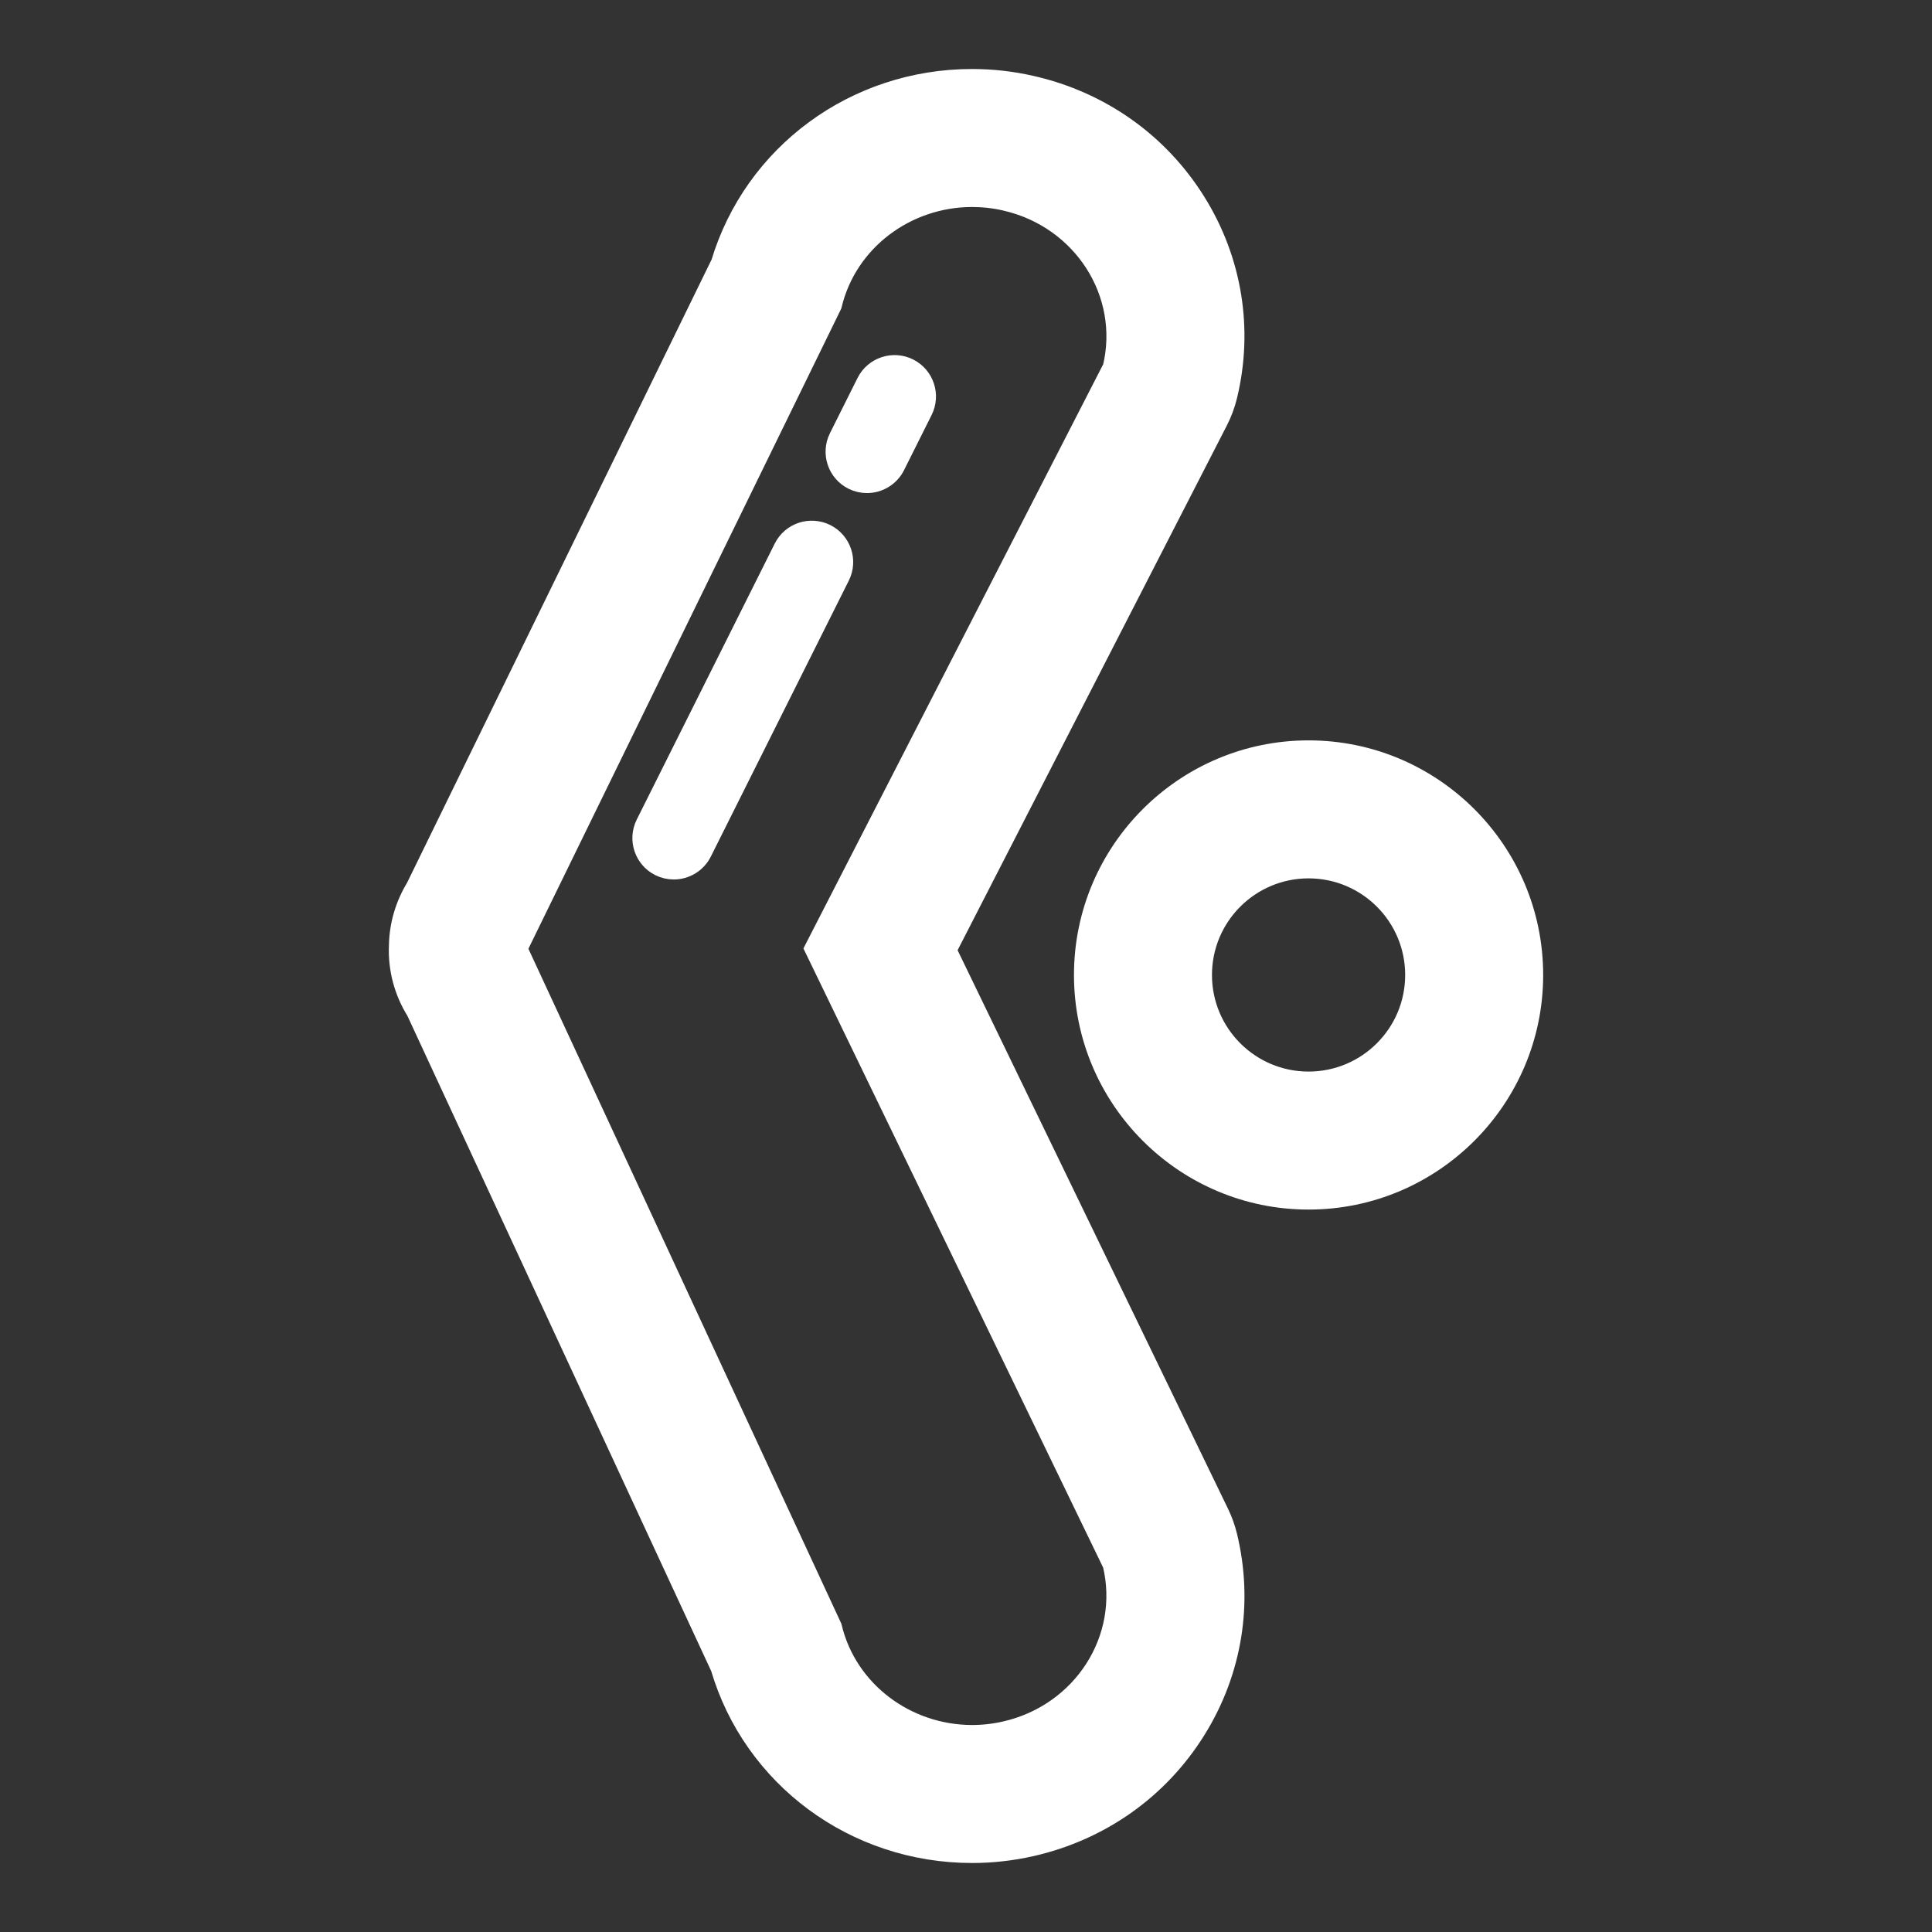 <!DOCTYPE svg PUBLIC "-//W3C//DTD SVG 1.1//EN" "http://www.w3.org/Graphics/SVG/1.1/DTD/svg11.dtd">
<!-- Uploaded to: SVG Repo, www.svgrepo.com, Transformed by: SVG Repo Mixer Tools -->
<svg fill="#ffffff" version="1.1" id="Layer_1" xmlns="http://www.w3.org/2000/svg" xmlns:xlink="http://www.w3.org/1999/xlink" width="800px" height="800px" viewBox="0 0 70 70" enable-background="new 0 0 70 70" xml:space="preserve" stroke="#ffffff">
<rect x="0" y="0" width="70" height="70" fill="#333333" stroke="none"/>
<g id="SVGRepo_bgCarrier" stroke-width="0"/>
<g id="SVGRepo_tracerCarrier" stroke-linecap="round" stroke-linejoin="round"/>
<g id="SVGRepo_iconCarrier"> <g> <g> <path d="M35.221,7c0.404,0,0.816,0.044,1.227,0.138c2.882,0.652,4.671,3.441,3.998,6.229L29.668,34.37l10.777,22.262 c0.673,2.789-1.116,5.576-3.998,6.23C36.037,62.955,35.627,63,35.223,63c-2.434,0-4.636-1.615-5.214-4.006L18.623,34.437h-0.036 l0.019-0.066l-0.019-0.066h0.036l11.386-23.299C30.587,8.614,32.788,7,35.221,7 M35.221,3c-4.183,0-7.802,2.684-8.971,6.585 L15.186,32.228c-0.375,0.614-0.581,1.314-0.594,2.025c-0.038,0.812,0.173,1.619,0.609,2.313l11.036,23.803 C27.391,64.295,31.023,67,35.223,67c0.707,0,1.416-0.08,2.107-0.236c2.479-0.563,4.568-2.045,5.89-4.174 c1.29-2.078,1.686-4.527,1.114-6.896c-0.067-0.277-0.164-0.547-0.288-0.805l-9.909-20.467l9.867-19.229 c0.145-0.282,0.255-0.58,0.33-0.888c0.571-2.369,0.176-4.818-1.115-6.897c-1.322-2.129-3.412-3.61-5.888-4.171 C36.64,3.079,35.929,3,35.221,3L35.221,3z"/> </g> <g> <path d="M24.411,31.365c-0.149,0-0.303-0.034-0.446-0.105c-0.494-0.247-0.694-0.848-0.447-1.342l5-10 c0.246-0.494,0.846-0.692,1.342-0.447c0.494,0.247,0.694,0.848,0.447,1.342l-5,10C25.131,31.163,24.778,31.365,24.411,31.365z M31.411,17.365c-0.149,0-0.303-0.034-0.446-0.105c-0.494-0.247-0.694-0.848-0.447-1.342l1-2c0.246-0.494,0.848-0.693,1.342-0.447 c0.494,0.247,0.694,0.848,0.447,1.342l-1,2C32.131,17.163,31.778,17.365,31.411,17.365z"/> </g> <g> <path d="M47.412,31.325c2.209,0,4,1.791,4,4s-1.791,4-4,4s-4-1.791-4-4S45.203,31.325,47.412,31.325 M47.412,27.325 c-4.411,0-8,3.589-8,8s3.589,8,8,8s8-3.589,8-8S51.823,27.325,47.412,27.325L47.412,27.325z"/> </g> </g> </g>
</svg>